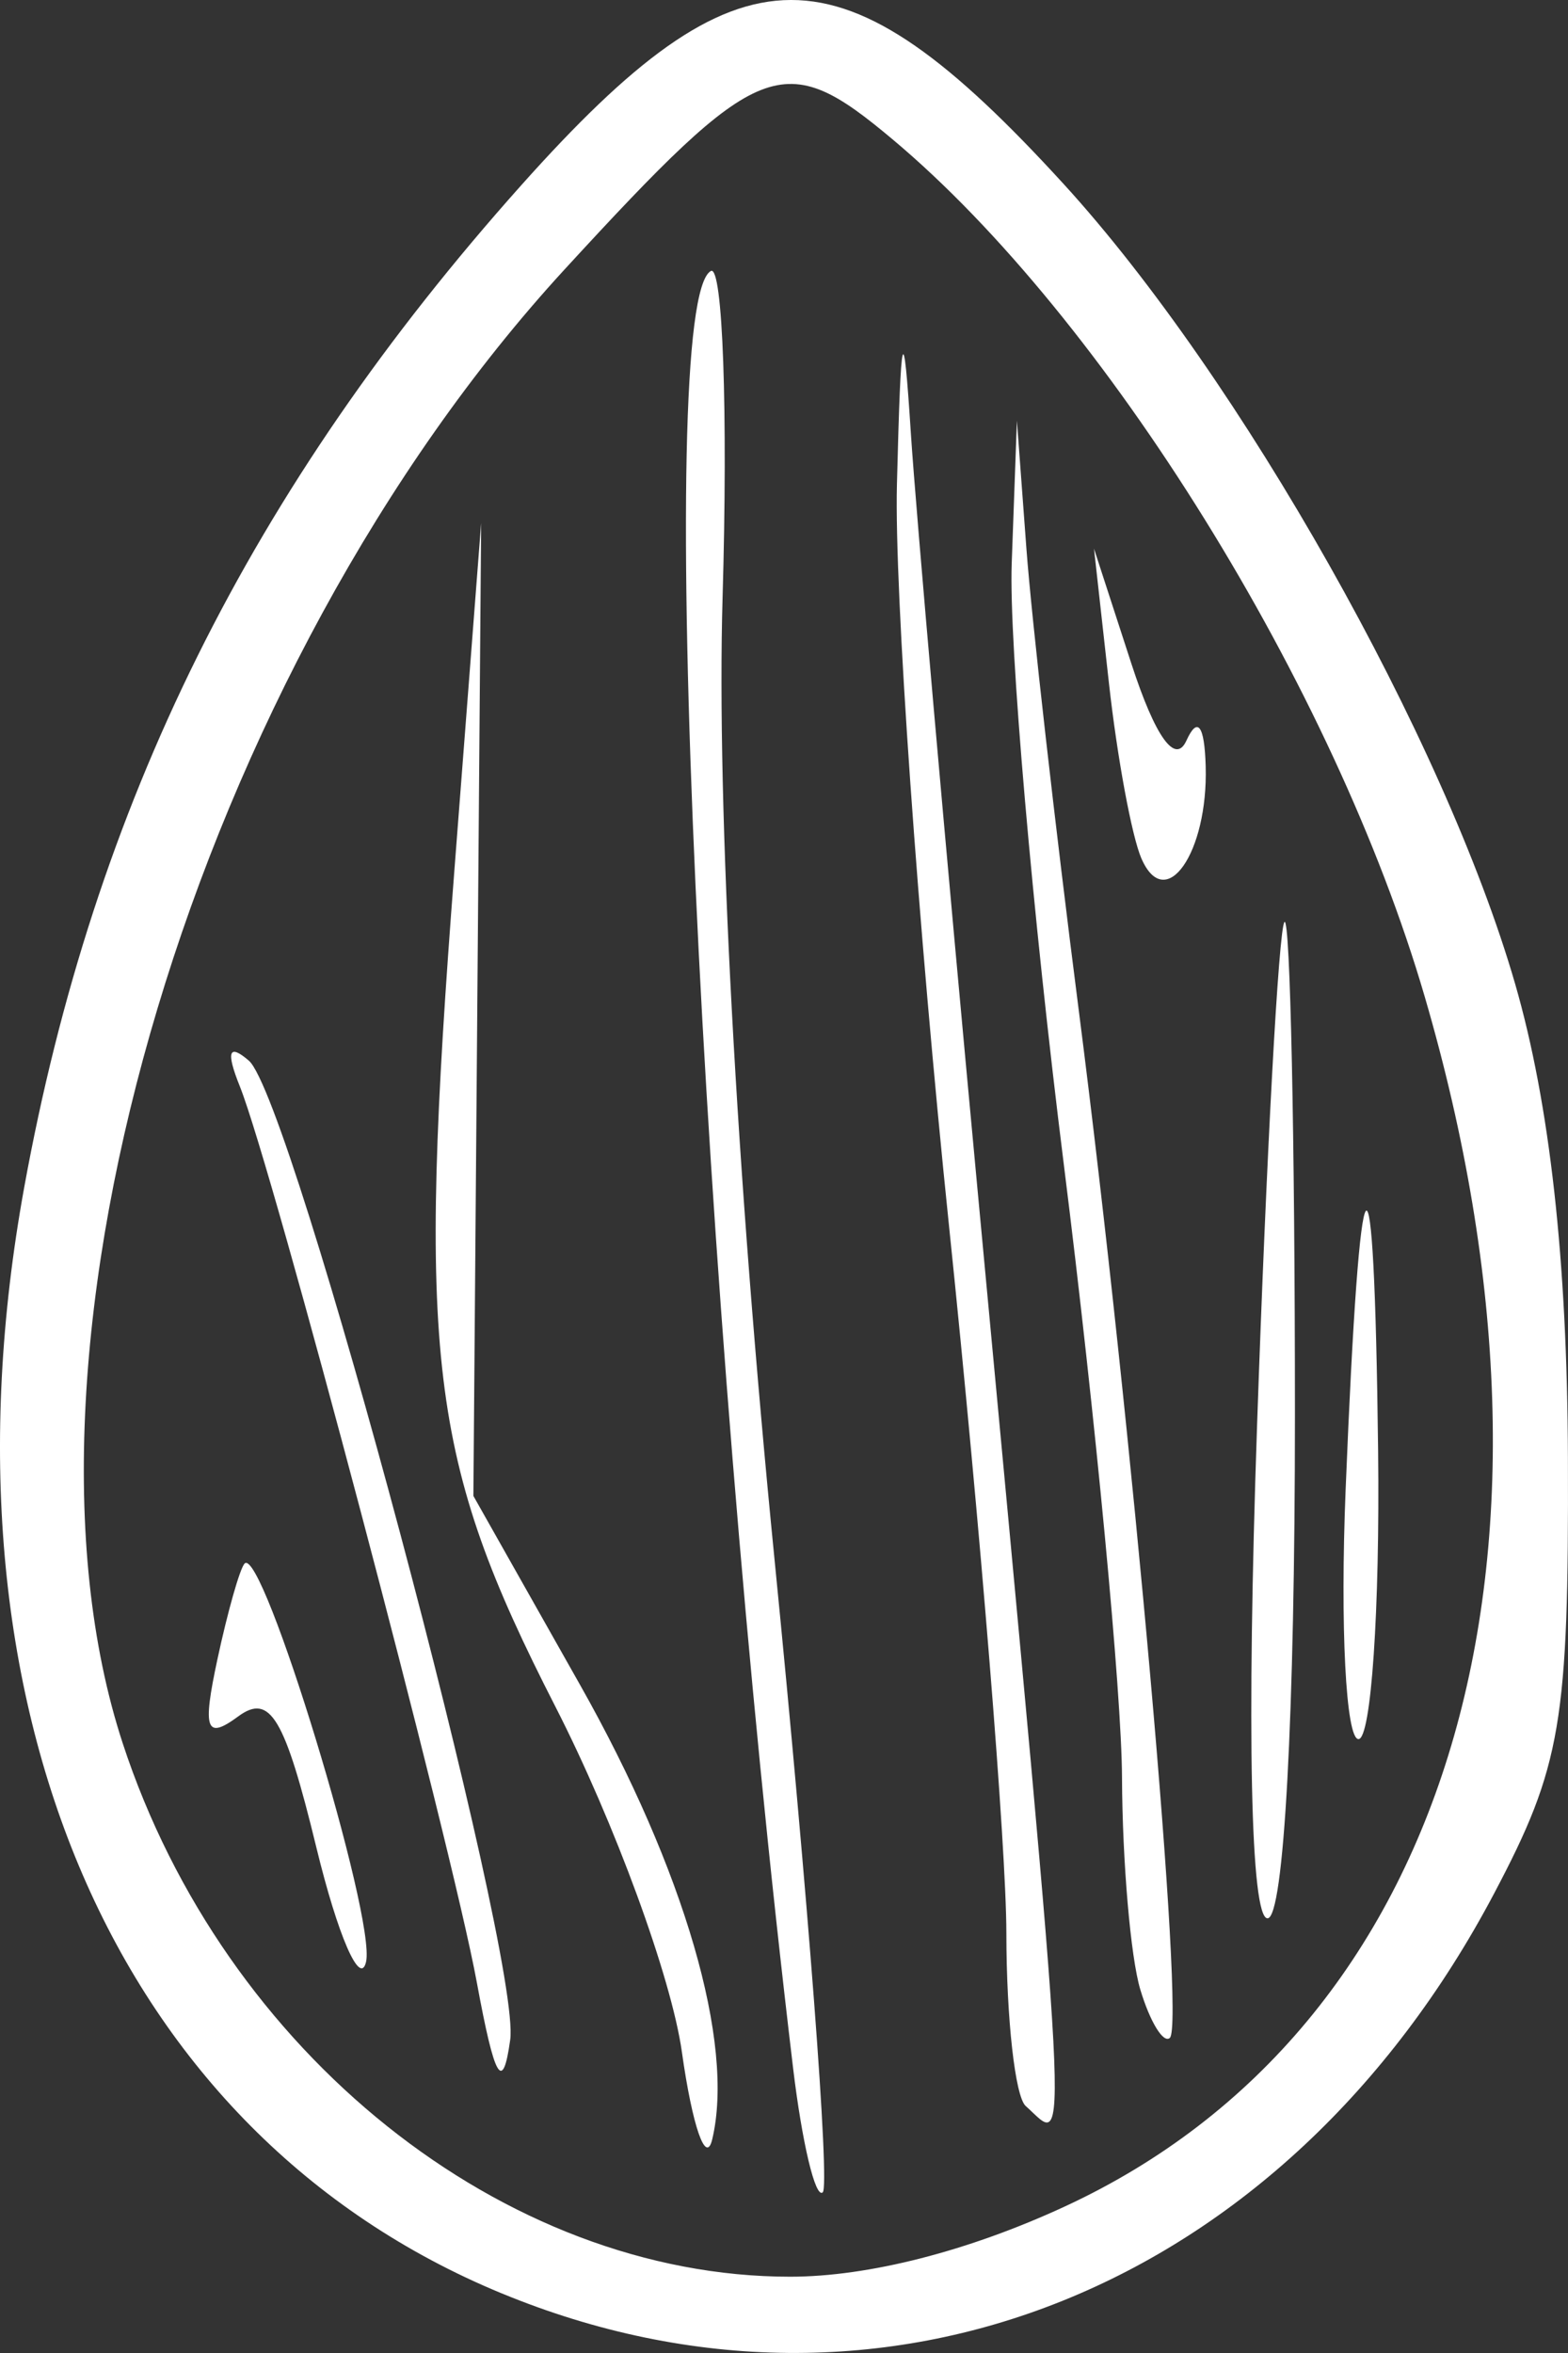 <?xml version="1.0" encoding="UTF-8" standalone="no"?>
<!-- Created with Inkscape (http://www.inkscape.org/) -->

<svg
   xmlns:dc="http://purl.org/dc/elements/1.1/"
   xmlns:cc="http://creativecommons.org/ns#"
   xmlns:rdf="http://www.w3.org/1999/02/22-rdf-syntax-ns#"
   xmlns:svg="http://www.w3.org/2000/svg"
   xmlns="http://www.w3.org/2000/svg"
   xmlns:sodipodi="http://sodipodi.sourceforge.net/DTD/sodipodi-0.dtd"
   xmlns:inkscape="http://www.inkscape.org/namespaces/inkscape"
   id="svg2"
   version="1.1"
   inkscape:version="0.91 r"
   width="60"
   height="90"
   viewBox="0 0 60 90"
   sodipodi:docname="mandle-white.svg">
  <rect x="0" y="0" width="60" height="90" fill="#333333" stroke="none"/>
  <defs
     id="defs6" />
  <sodipodi:namedview
     pagecolor="#ffffff"
     bordercolor="#666666"
     borderopacity="1"
     objecttolerance="10"
     gridtolerance="10"
     guidetolerance="10"
     inkscape:pageopacity="0"
     inkscape:pageshadow="2"
     inkscape:window-width="1920"
     inkscape:window-height="1025"
     id="namedview4"
     showgrid="true"
     inkscape:zoom="2.7175931"
     inkscape:cx="30.094"
     inkscape:cy="64.145442"
     inkscape:window-x="0"
     inkscape:window-y="28"
     inkscape:window-maximized="1"
     inkscape:current-layer="svg2" />
  <path
     style="fill:#ffffff;fill-opacity:1"
     d="M 19.191,87.717 C 4.401,81.607 -2.675,65.223 0.925,45.424 3.588,30.778 9.591,18.679 19.946,7.085 c 8.428,-9.436 12.167,-9.444 20.758,-0.043 6.742,7.378 14.569,21.238 17.273,30.59 1.326,4.587 1.995,10.579 2.02,18.115 0.035,10.124 -0.251,11.809 -2.832,16.691 -7.991,15.115 -23.381,21.307 -37.974,15.278 z M 40.763,84.388 C 55.501,77.558 60.815,59.683 54.518,38.123 51.065,26.301 42.284,12.153 34.175,5.347 29.963,1.811 29.098,2.152 21.606,10.303 7.554,25.59 -0.246,51.596 4.696,66.68 8.58,78.531 19.284,87.082 30.236,87.082 c 2.999,0 6.829,-0.98 10.527,-2.694 z M 30.346,79.086 C 26.754,49.042 25.039,11.553 27.201,10.366 c 0.455,-0.25 0.657,5.366 0.449,12.481 -0.234,7.986 0.525,22.047 1.982,36.745 1.299,13.095 2.131,24.014 1.85,24.263 -0.281,0.25 -0.792,-1.897 -1.136,-4.769 z M 26.093,78.488 C 25.694,75.646 23.513,69.697 21.248,65.269 16.41,55.812 15.947,51.964 17.392,33.226 L 18.411,20.007 18.263,38.612 18.114,57.217 22.199,64.45 C 26.192,71.521 28.125,78.163 27.254,81.826 27.015,82.832 26.493,81.33 26.093,78.488 Z m 13.156,2.066 C 38.845,80.195 38.512,77.221 38.509,73.944 38.507,70.668 37.521,58.514 36.319,46.935 35.118,35.356 34.219,22.577 34.321,18.538 c 0.155,-6.095 0.245,-6.428 0.534,-1.958 0.191,2.962 1.337,15.961 2.547,28.886 3.62,38.668 3.509,36.562 1.848,35.088 z M 18.245,75.821 C 17.256,70.458 10.437,44.687 9.176,41.549 8.641,40.218 8.752,39.904 9.523,40.57 11.19,42.011 19.963,74.865 19.523,78.021 c -0.285,2.047 -0.593,1.518 -1.278,-2.199 z m 25.391,0.284 C 43.263,74.872 42.948,71.219 42.934,67.988 42.921,64.756 41.92,54.221 40.712,44.577 39.503,34.932 38.604,24.577 38.713,21.566 l 0.199,-5.475 0.364,4.896 c 0.2,2.693 1.1,10.624 1.999,17.626 2.066,16.092 4.082,38.81 3.489,39.335 -0.248,0.22 -0.756,-0.609 -1.128,-1.842 z M 12.108,70.673 C 10.896,65.692 10.336,64.752 9.114,65.652 7.879,66.561 7.738,66.172 8.322,63.456 8.712,61.64 9.178,59.997 9.358,59.806 10.038,59.079 14.396,73.36 14.007,75.039 13.783,76.008 12.928,74.043 12.108,70.673 Z M 48.102,54.524 c 0.357,-10.367 0.829,-19.033 1.049,-19.258 0.22,-0.224 0.4,8.258 0.4,18.85 0,11.511 -0.422,19.258 -1.049,19.258 -0.648,0 -0.801,-7.192 -0.4,-18.85 z m 3.389,2.448 c 0.552,-13.637 1.094,-14.278 1.243,-1.469 0.07,6.059 -0.267,11.016 -0.751,11.016 -0.483,0 -0.705,-4.296 -0.492,-9.547 z M 43.674,32.831 c -0.366,-0.846 -0.924,-3.858 -1.239,-6.692 l -0.573,-5.153 1.433,4.406 c 0.909,2.793 1.678,3.869 2.102,2.938 0.429,-0.943 0.694,-0.593 0.739,0.979 0.095,3.314 -1.54,5.653 -2.462,3.521 z"
     id="path4138"
     inkscape:connector-curvature="0" />
</svg>
